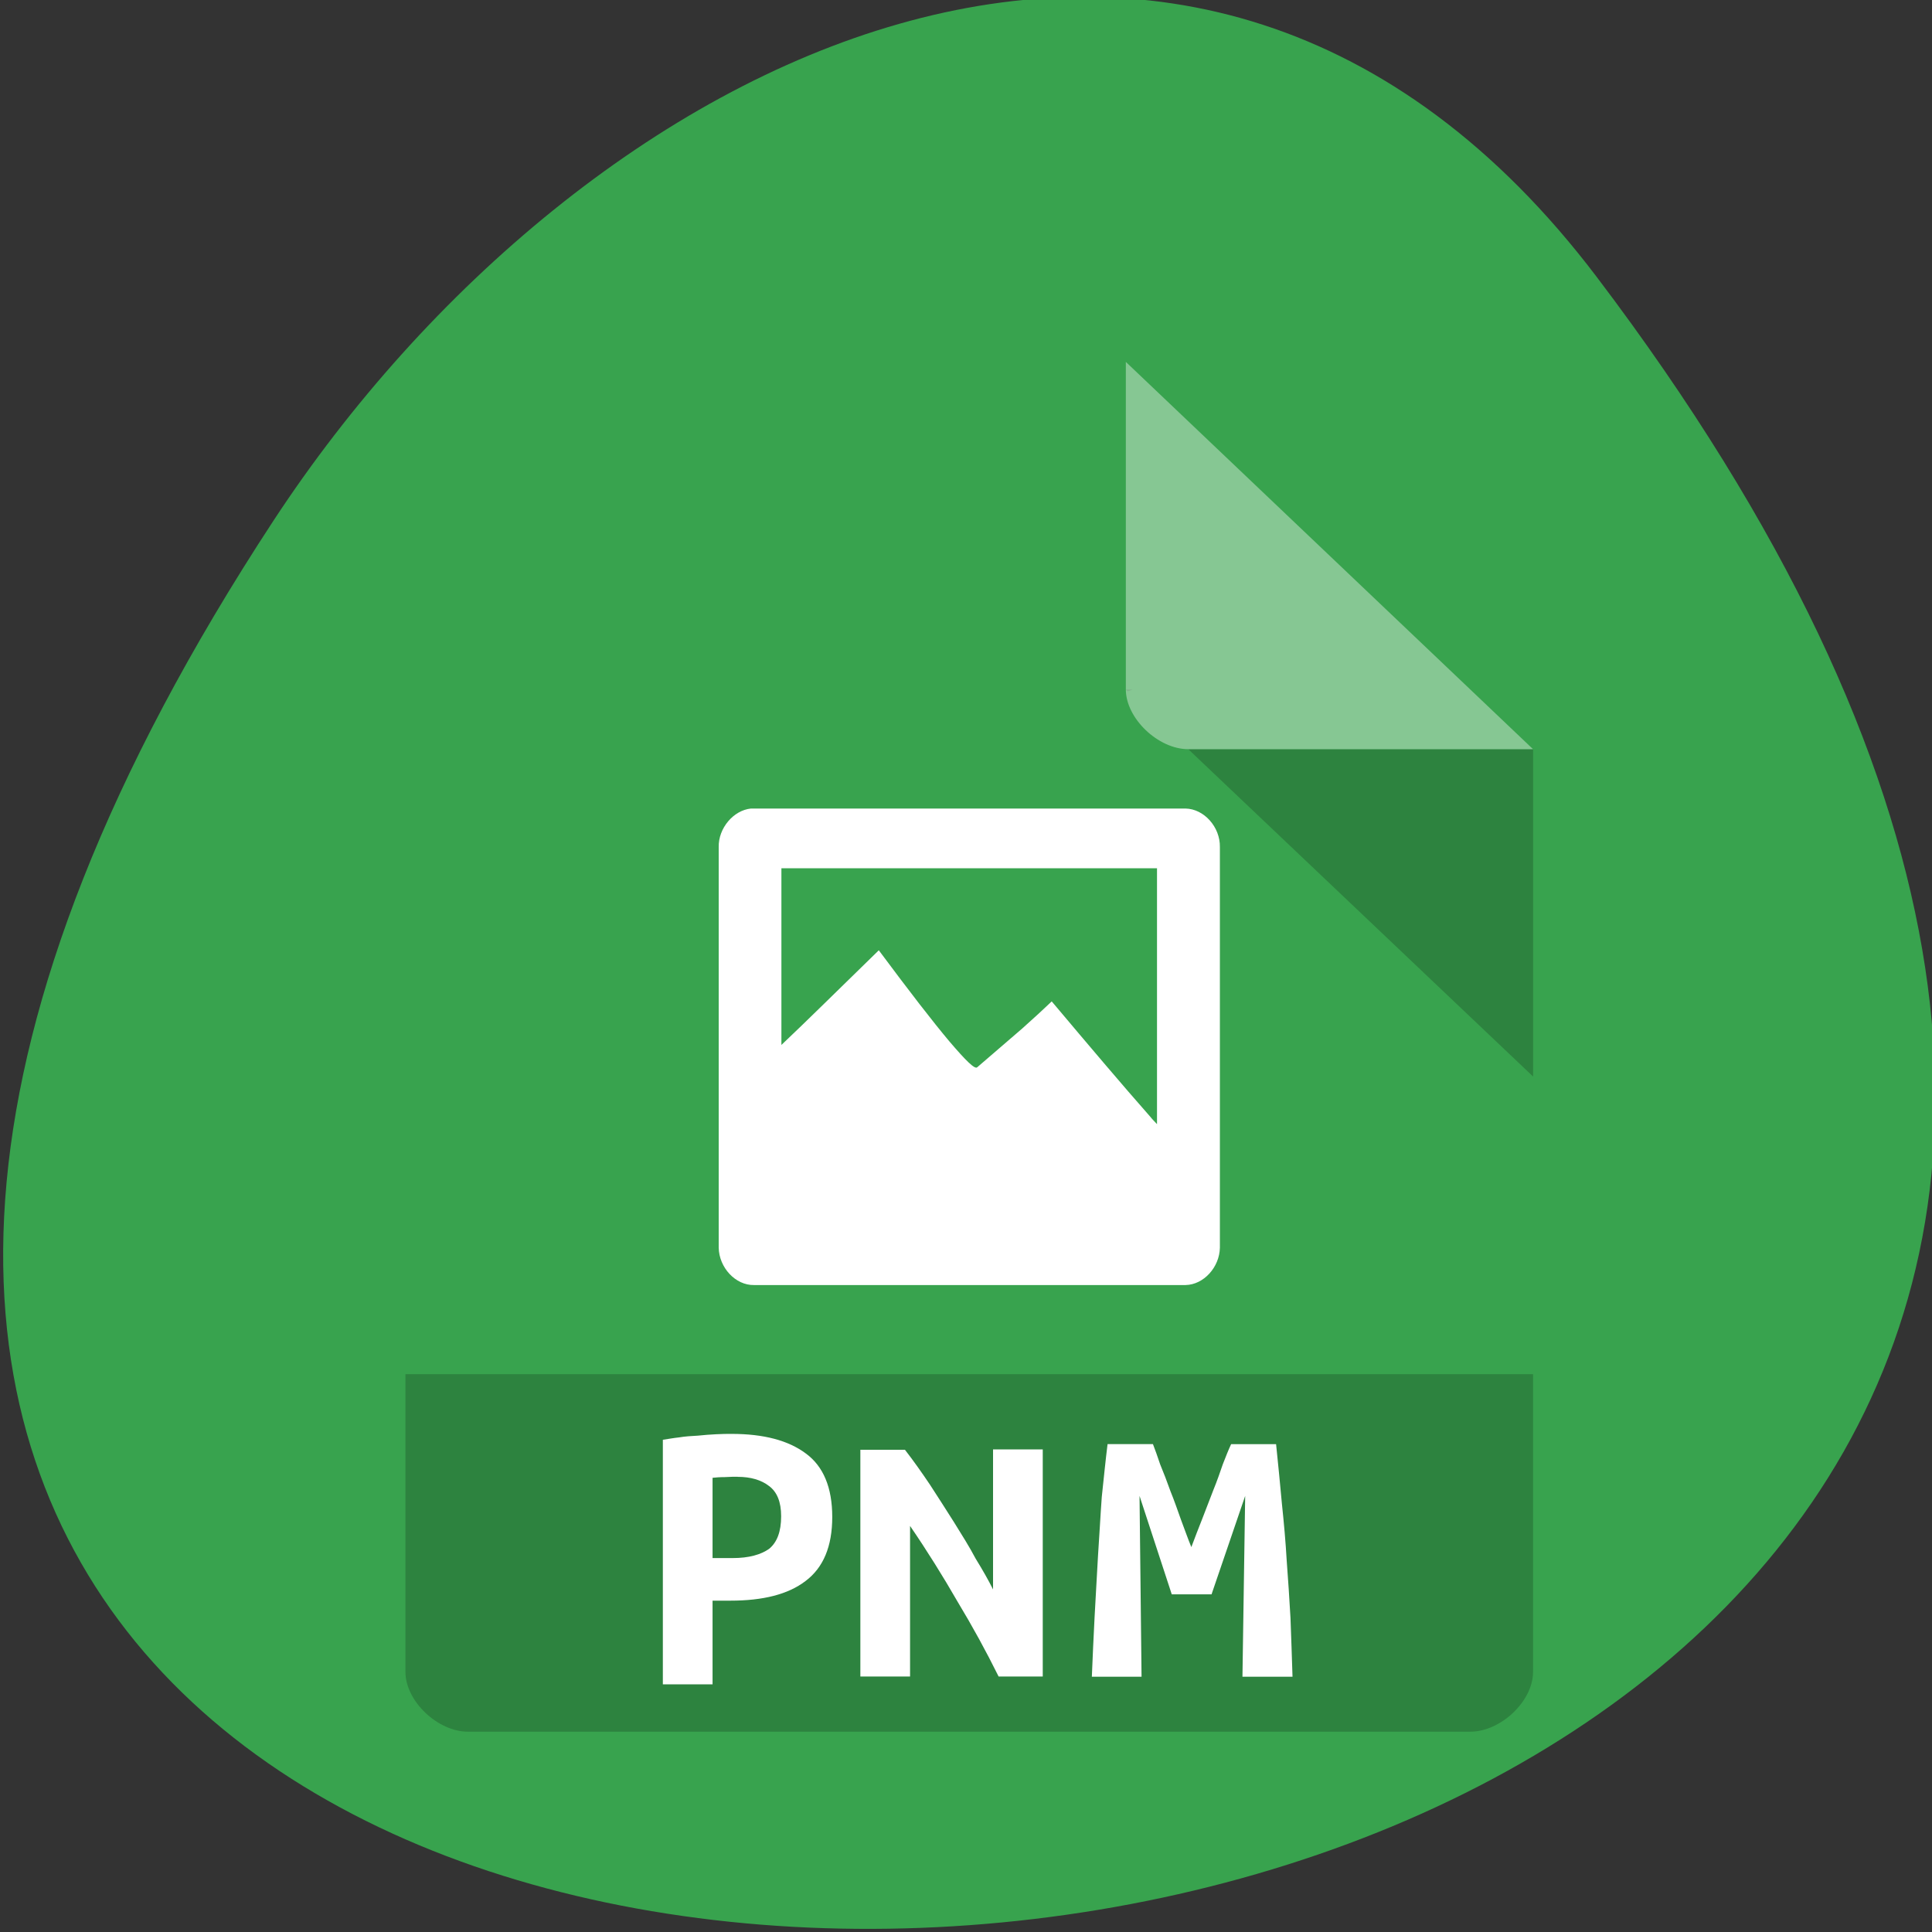 <svg xmlns="http://www.w3.org/2000/svg" viewBox="0 0 22 22"><rect x="0" y="0" width="22" height="22" fill="#333333" stroke="none"/><g style="fill:#38a34e"><path d="m 18.184 3.156 c 17.344 22.891 -30.387 26.145 -15.07 2.773 c 3.492 -5.324 10.477 -8.836 15.07 -2.773"/><path d="m 5.328 4.121 c -0.367 0 -0.711 0.328 -0.711 0.68 v 14.238 c 0 0.332 0.367 0.68 0.711 0.68 h 11.414 c 0.348 0 0.715 -0.348 0.715 -0.68 v -10.508 l -4.637 -4.41"/></g><path d="m 12.82 7.852 l 0.02 0.02 l 0.059 -0.02 m 0.633 0.68 l 3.926 3.727 v -3.727" style="fill-opacity:0.196"/><path d="m 12.82 4.121 l 4.637 4.41 h -3.926 c -0.344 0 -0.711 -0.352 -0.711 -0.68" style="fill:#fff;fill-opacity:0.392"/><path d="m 4.617 15.648 v 3.391 c 0 0.332 0.367 0.68 0.711 0.68 h 11.414 c 0.348 0 0.715 -0.348 0.715 -0.68 v -3.391" style="fill-opacity:0.196"/><g style="fill:#fff"><path d="m 8.551 9.207 c -0.199 0.02 -0.371 0.223 -0.367 0.438 v 4.562 c 0.004 0.227 0.191 0.43 0.402 0.426 h 4.914 c 0.207 -0.004 0.387 -0.203 0.391 -0.426 v -4.562 c 0.004 -0.227 -0.18 -0.434 -0.391 -0.438 m -4.602 0.68 h 4.277 v 2.914 c -0.031 -0.035 -0.047 -0.047 -0.078 -0.086 c -0.32 -0.363 -0.684 -0.793 -1.121 -1.312 c -0.086 0.082 -0.191 0.18 -0.336 0.309 c -0.145 0.125 -0.316 0.273 -0.512 0.441 c -0.027 0.027 -0.129 -0.074 -0.316 -0.293 c -0.191 -0.227 -0.453 -0.566 -0.805 -1.039 c -0.473 0.461 -0.812 0.797 -1.109 1.078"/><path d="m 13.129 16.445 c 0.023 0.059 0.051 0.137 0.082 0.23 c 0.039 0.094 0.078 0.195 0.117 0.305 c 0.043 0.105 0.082 0.219 0.121 0.328 c 0.043 0.113 0.078 0.215 0.117 0.309 c 0.039 -0.105 0.082 -0.215 0.125 -0.324 c 0.043 -0.113 0.086 -0.223 0.125 -0.324 c 0.043 -0.105 0.078 -0.207 0.109 -0.297 c 0.035 -0.09 0.066 -0.168 0.094 -0.227 h 0.512 c 0.023 0.23 0.047 0.457 0.066 0.676 c 0.023 0.219 0.043 0.438 0.055 0.652 c 0.016 0.215 0.031 0.434 0.043 0.652 c 0.008 0.219 0.016 0.438 0.023 0.668 h -0.57 l 0.031 -2.059 l -0.383 1.121 h -0.453 l -0.367 -1.121 l 0.023 2.059 h -0.566 c 0.008 -0.219 0.02 -0.445 0.031 -0.676 c 0.012 -0.234 0.027 -0.469 0.039 -0.699 c 0.016 -0.23 0.027 -0.453 0.043 -0.672 c 0.023 -0.215 0.043 -0.418 0.066 -0.602 h 0.516"/><path d="m 8.332 16.328 c 0.363 0 0.645 0.074 0.844 0.223 c 0.199 0.145 0.301 0.387 0.301 0.723 c 0 0.336 -0.102 0.578 -0.305 0.73 c -0.199 0.152 -0.484 0.223 -0.855 0.223 h -0.203 v 0.953 h -0.566 v -2.785 c 0.055 -0.008 0.117 -0.02 0.184 -0.027 c 0.07 -0.012 0.141 -0.016 0.215 -0.02 c 0.07 -0.008 0.137 -0.012 0.207 -0.016 c 0.066 -0.004 0.125 -0.004 0.18 -0.004 m 0.066 0.488 c -0.035 0 -0.086 0 -0.145 0.004 c -0.059 0 -0.105 0.004 -0.141 0.008 v 0.914 h 0.23 c 0.184 0 0.32 -0.039 0.414 -0.105 c 0.09 -0.074 0.137 -0.195 0.137 -0.371 c 0 -0.164 -0.047 -0.277 -0.137 -0.344 c -0.09 -0.07 -0.211 -0.105 -0.359 -0.105"/><path d="m 11.371 19.09 c -0.141 -0.285 -0.297 -0.57 -0.469 -0.855 c -0.164 -0.285 -0.344 -0.574 -0.539 -0.859 v 1.715 h -0.566 v -2.582 h 0.508 c 0.094 0.121 0.188 0.254 0.285 0.398 c 0.094 0.145 0.184 0.285 0.273 0.426 c 0.09 0.145 0.176 0.281 0.246 0.414 c 0.082 0.133 0.148 0.25 0.199 0.352 v -1.594 h 0.566 v 2.586 h -0.504"/></g></svg>